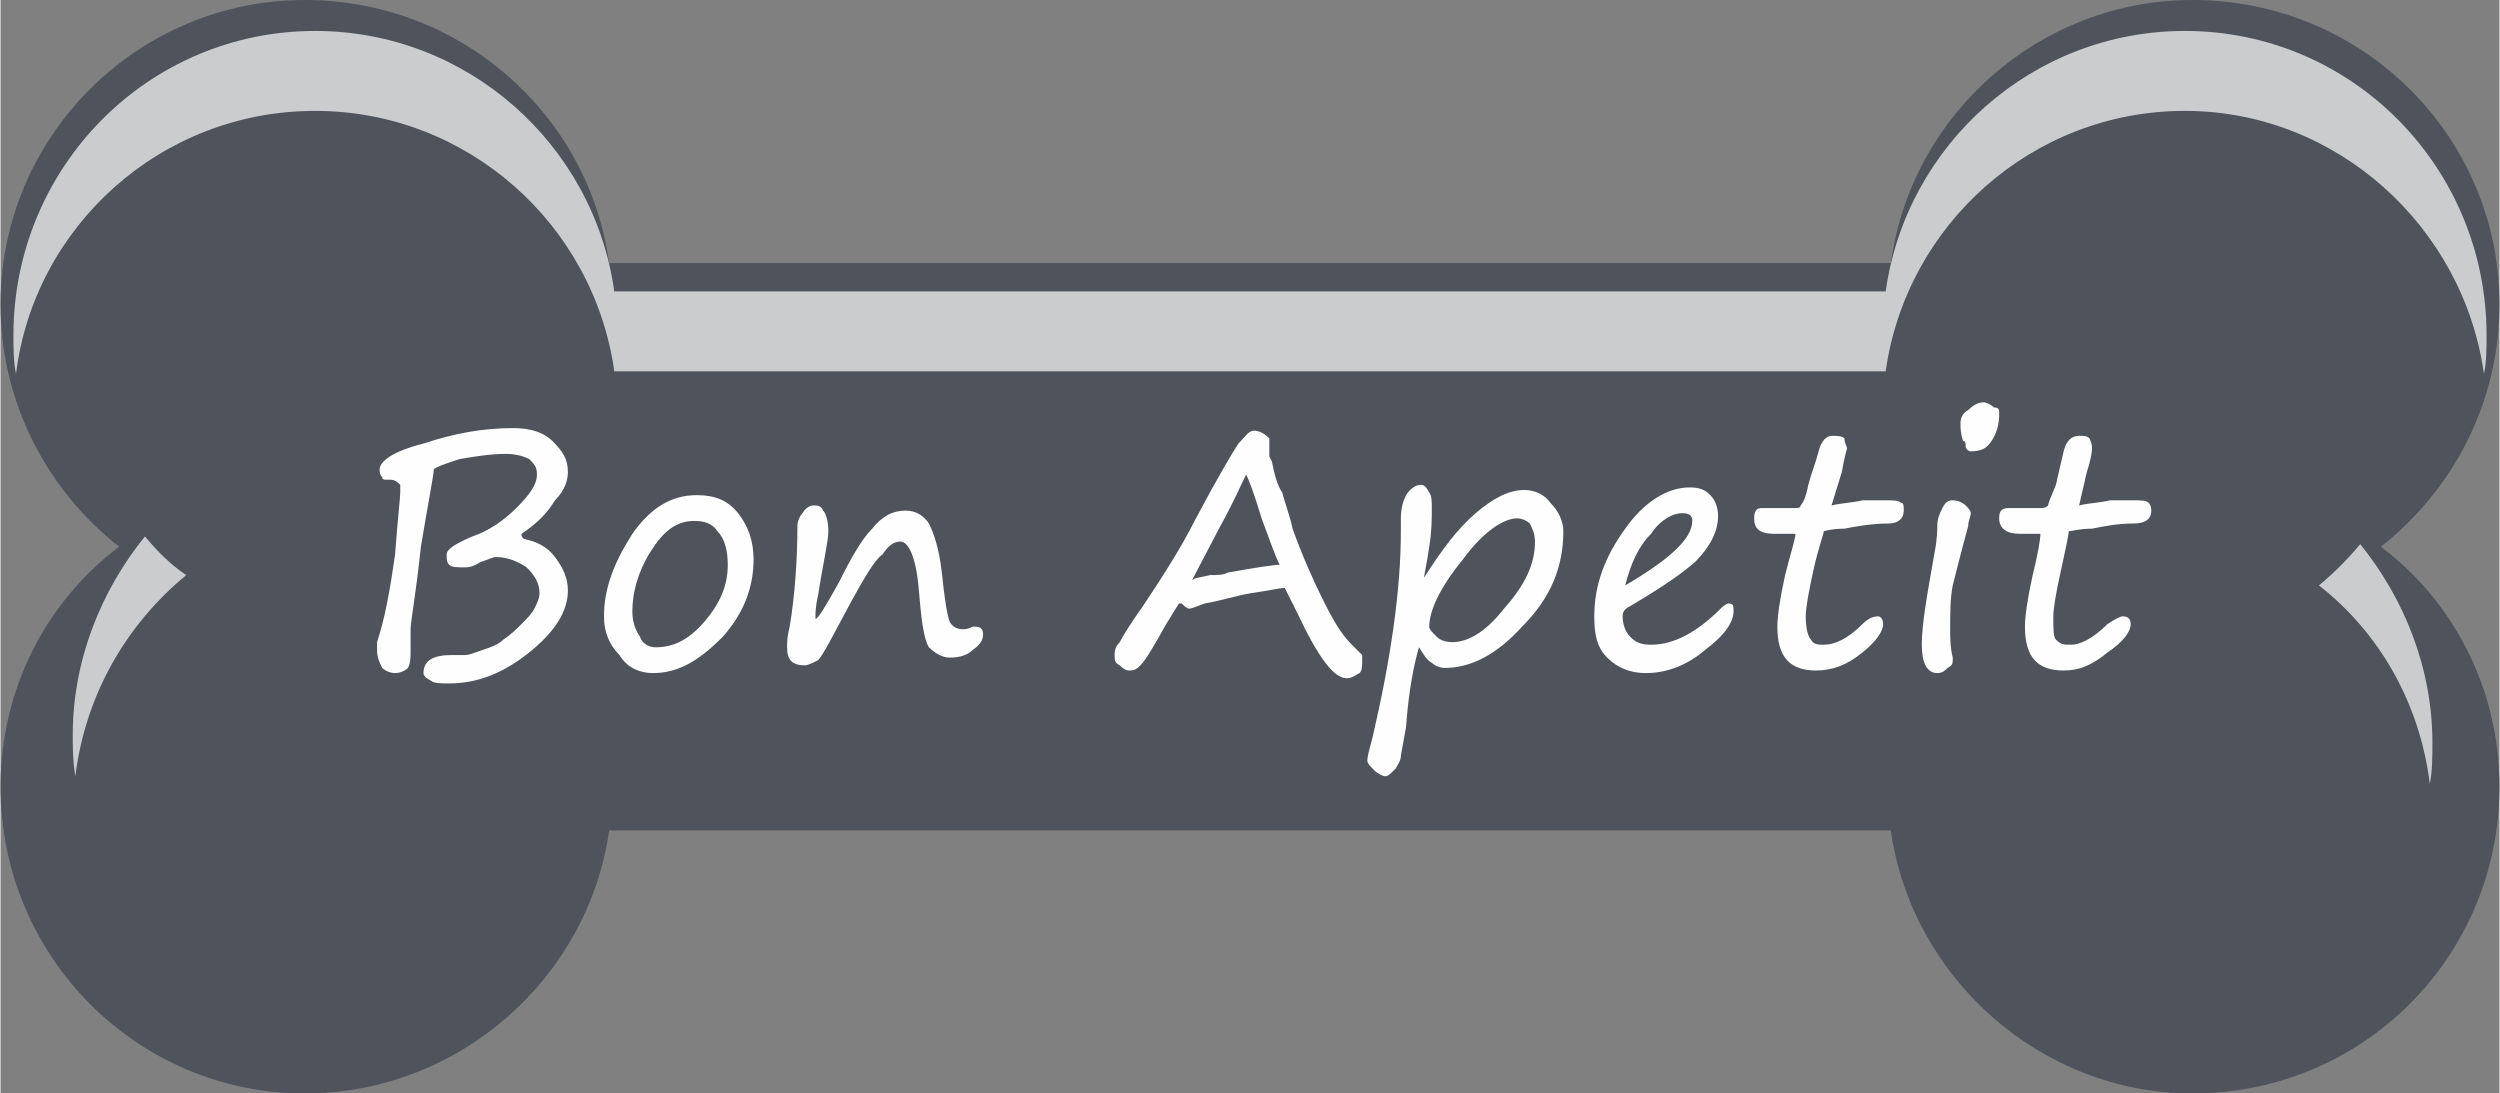 <?xml version="1.0" encoding="UTF-8"?>
<!DOCTYPE svg PUBLIC "-//W3C//DTD SVG 1.1//EN" "http://www.w3.org/Graphics/SVG/1.1/DTD/svg11.dtd">
<!-- Creator: CorelDRAW X7 -->
<svg xmlns="http://www.w3.org/2000/svg" xml:space="preserve" width="3.569in" height="1.561in" version="1.1" style="shape-rendering:geometricPrecision; text-rendering:geometricPrecision; image-rendering:optimizeQuality; fill-rule:evenodd; clip-rule:evenodd"
viewBox="0 0 969 424"
 xmlns:xlink="http://www.w3.org/1999/xlink">
 <rect x="0" y="0" width="969" height="424" fill="#808080" stroke="none"/>
 <defs>
  <style type="text/css">
   <![CDATA[
    .fil2 {fill:#FEFEFE;fill-rule:nonzero}
    .fil0 {fill:#4E535C;fill-rule:nonzero}
    .fil1 {fill:#FEFEFE;fill-rule:nonzero;fill-opacity:0.702}
   ]]>
  </style>
 </defs>
 <g id="__x0023_Layer_x0020_1">

  <path class="fil0" d="M923 212c28,-22 46,-56 46,-94 0,-65 -53,-118 -119,-118 -59,0 -109,44 -117,102l-497 0c-8,-58 -58,-102 -118,-102 -65,0 -118,53 -118,118 0,38 18,72 46,94 -28,21 -46,55 -46,93 0,66 53,119 118,119 60,0 110,-45 118,-102l497 0c8,57 58,102 117,102 66,0 119,-53 119,-119 0,-38 -18,-72 -46,-93z"/>
  <path class="fil1" d="M963 145c1,-5 1,-10 1,-15 0,-65 -52,-118 -117,-118 -59,0 -108,44 -116,101l-493 0c-8,-57 -57,-101 -116,-101 -65,0 -117,53 -117,118 0,5 0,10 1,15 7,-57 56,-102 116,-102 59,0 108,44 116,101l493 0c8,-57 57,-101 116,-101 59,0 108,45 116,102z"/>
  <path class="fil1" d="M56 208c-17,21 -28,48 -28,77 0,5 0,10 1,16 4,-32 20,-59 43,-78 -6,-4 -11,-9 -16,-15z"/>
  <path class="fil1" d="M899 227c23,18 39,45 43,77 1,-5 1,-11 1,-16 0,-29 -11,-56 -28,-77 -5,6 -10,11 -16,16z"/>
  <path class="fil2" d="M202 207c0,1 0,1 1,2 5,1 9,3 12,7 3,4 5,8 5,13 0,8 -5,16 -15,24 -10,8 -20,12 -31,12 -3,0 -6,0 -7,-1 -2,-1 -3,-2 -3,-3 0,-5 4,-7 11,-7 1,0 3,0 5,0 2,0 4,-1 7,-2 3,-1 6,-2 8,-4 3,-2 5,-4 7,-6 2,-2 4,-4 5,-6 1,-2 2,-4 2,-6 0,-4 -2,-7 -5,-10 -3,-2 -7,-4 -12,-4 -1,0 -3,1 -6,2 -3,2 -5,2 -6,2 -3,0 -5,0 -6,-1 -1,-1 -1,-2 -1,-4 0,-2 3,-4 10,-7 6,-2 12,-6 17,-11 5,-5 8,-9 8,-13 0,-3 -1,-4 -3,-6 -2,-1 -5,-2 -9,-2 -6,0 -12,1 -18,2 -6,2 -9,3 -10,4 0,2 -2,12 -5,30 -2,19 -4,29 -4,32 0,3 0,6 0,8 0,3 0,5 -1,7 -1,1 -3,2 -5,2 -2,0 -4,-1 -5,-2 -1,-2 -2,-4 -2,-7 0,-1 0,-2 0,-3 3,-9 5,-20 7,-34 1,-14 2,-22 2,-24 0,-1 0,-3 0,-3 -1,-1 -2,-2 -4,-2 0,0 -1,0 -2,0 0,0 -1,0 -1,-1 -1,-1 -1,-2 -1,-3 0,-3 5,-7 17,-10 12,-4 23,-6 35,-6 7,0 12,2 15,5 4,4 6,7 6,12 0,3 -1,7 -5,11 -3,5 -7,9 -13,13z"/>
  <path class="fil2" d="M253 261c-5,0 -10,-2 -13,-7 -4,-4 -6,-9 -6,-15 0,-11 4,-21 11,-32 7,-10 15,-15 25,-15 7,0 12,2 16,7 4,5 6,11 6,18 0,11 -4,21 -12,30 -9,9 -17,14 -27,14zm-8 -24l0 0c0,4 1,7 3,10 1,3 4,4 6,4 7,0 13,-3 19,-10 6,-7 9,-14 9,-22 0,-5 -1,-10 -4,-13 -2,-3 -5,-4 -9,-4 -7,0 -12,4 -17,12 -5,8 -7,16 -7,23z"/>
  <path class="fil2" d="M349 210c-3,0 -5,2 -7,5 -3,2 -7,9 -12,18 -7,13 -11,21 -13,23 -2,1 -4,2 -5,2 -5,0 -7,-2 -7,-7 0,-2 0,-4 1,-8 2,-12 3,-26 3,-39 0,-2 1,-4 2,-5 1,-2 3,-3 4,-3 2,0 3,0 4,2 1,1 2,4 2,8 0,4 -2,12 -4,25 -1,4 -1,7 -1,8 0,1 0,1 0,1 1,0 4,-5 9,-14 5,-10 9,-17 13,-21 4,-5 8,-7 13,-7 4,0 7,2 9,5 2,4 4,10 5,19 1,10 2,16 3,19 1,2 3,3 5,3 1,0 2,0 4,-1 1,0 1,0 1,0 2,0 3,1 3,3 0,2 -1,4 -4,6 -2,2 -5,3 -9,3 -3,0 -6,-2 -8,-4 -2,-3 -3,-11 -4,-23 -1,-12 -4,-18 -7,-18z"/>
  <path class="fil2" d="M492 170c0,0 0,1 0,3 0,1 0,3 0,4l1 2c1,5 2,9 4,12 1,4 3,9 4,14 4,11 8,20 12,28 4,8 7,13 11,17 2,2 3,3 4,4 0,0 0,1 0,2 0,2 0,4 -1,5 -2,1 -3,2 -5,2 -5,0 -11,-8 -19,-25 -3,-6 -5,-10 -5,-10 -2,0 -6,1 -13,2 -6,1 -12,3 -18,4 -3,1 -5,2 -6,2 -1,0 -2,-1 -3,-2 0,0 0,0 -1,0 0,0 -2,3 -5,8 -5,9 -8,14 -10,16 -1,1 -2,2 -4,2 -1,0 -2,0 -4,-2 -2,-1 -2,-2 -2,-4 0,-1 0,-3 2,-5 1,-2 4,-7 9,-14 8,-12 15,-23 20,-33 9,-17 15,-27 17,-30 3,-3 4,-5 6,-5 2,0 4,1 6,3zm4 49l0 0c-2,-4 -4,-10 -7,-18 -3,-10 -5,-15 -6,-17 -2,4 -5,11 -10,20l-11 21c1,-1 3,-1 7,-2 3,0 5,0 7,-1 11,-2 18,-3 20,-3z"/>
  <path class="fil2" d="M550 251c-2,7 -4,17 -5,31l-2 11c0,2 -1,3 -2,5 -2,2 -3,3 -4,3 -1,0 -3,-1 -4,-2 -2,-2 -3,-3 -3,-4 0,-2 1,-5 2,-9 7,-30 11,-57 11,-80l0 -5c0,-4 1,-7 2,-9 2,-3 4,-4 6,-4 1,0 2,1 3,3 1,1 1,4 1,6 0,4 0,9 -1,15 -1,7 -2,11 -2,12 7,-11 13,-19 20,-25 7,-6 13,-9 19,-9 4,0 8,2 10,5 3,3 5,7 5,11 0,14 -5,26 -16,37 -10,11 -20,16 -30,16 -2,0 -4,-1 -5,-2 -2,-1 -3,-3 -5,-6zm38 -50l0 0c-5,0 -13,5 -21,16 -9,11 -13,20 -13,26 0,1 1,2 3,4 1,1 3,2 6,2 6,0 13,-4 20,-13 8,-9 12,-17 12,-26 0,-3 -1,-5 -2,-7 -1,-1 -3,-2 -5,-2z"/>
  <path class="fil2" d="M672 237c0,4 -3,9 -11,15 -7,6 -15,9 -23,9 -6,0 -11,-2 -15,-6 -4,-4 -5,-9 -5,-16 0,-12 4,-23 12,-34 7,-10 16,-16 25,-16 4,0 6,1 8,3 2,2 3,5 3,8 0,6 -3,12 -9,18 -7,6 -15,11 -25,17 -2,1 -3,2 -3,4 0,3 1,6 3,8 2,2 4,3 8,3 9,0 18,-5 27,-14 2,-2 3,-2 3,-2 2,0 2,1 2,3zm-42 -10l0 0c17,-10 26,-18 26,-25 0,-2 -1,-3 -4,-3 -3,0 -8,2 -12,8 -5,5 -8,12 -10,20z"/>
  <path class="fil2" d="M710 196c4,-1 8,-1 12,-2 4,0 7,0 9,0 3,0 5,0 6,1 1,0 1,1 1,3 0,3 -2,5 -6,5 -6,0 -12,1 -17,2 -5,0 -8,1 -8,1 0,1 -2,6 -4,15 -2,9 -3,15 -3,18 0,5 1,8 2,9 1,2 3,2 5,2 4,0 9,-2 15,-8 2,-2 4,-3 6,-3 1,0 2,1 2,3 0,3 -3,7 -8,11 -6,5 -12,7 -18,7 -10,0 -15,-5 -15,-17 0,-4 1,-11 3,-20 2,-8 4,-14 4,-16 0,0 -1,0 -2,0l-6 0c-6,0 -8,-2 -8,-6 0,-3 1,-4 3,-4l13 0c1,0 2,0 2,-1 1,-1 2,-3 3,-8 1,-4 3,-9 4,-13 1,-4 3,-6 5,-6 2,0 4,0 5,1 0,2 1,3 1,4 0,0 -1,3 -2,9l-4 13z"/>
  <path class="fil2" d="M756 244c0,3 0,7 1,11 0,0 0,1 0,1 0,1 0,2 -2,3 -1,1 -2,2 -4,2 -4,0 -6,-4 -6,-11 0,-8 2,-19 5,-36 1,-5 1,-9 1,-10 0,-3 1,-5 2,-7 1,-2 2,-3 4,-3 2,0 4,1 5,2 1,1 2,2 2,3 0,1 -1,3 -1,5 -3,11 -5,19 -6,23 -1,5 -1,11 -1,17zm8 -69l0 0c-1,0 -2,-1 -2,-2 0,-1 0,-2 -1,-2 -1,-3 -1,-5 -1,-7 0,-2 1,-4 3,-5 2,-2 4,-3 6,-3 1,0 3,1 4,2 2,0 2,1 2,2 0,2 0,4 -1,7 -1,3 -3,6 -5,7 -2,1 -4,1 -5,1z"/>
  <path class="fil2" d="M806 196c4,-1 8,-1 12,-2 3,0 6,0 9,0 3,0 5,0 6,1 0,0 1,1 1,3 0,3 -2,5 -7,5 -6,0 -11,1 -16,2 -5,0 -8,1 -9,1 0,1 -1,6 -3,15 -2,9 -3,15 -3,18 0,5 0,8 1,9 2,2 3,2 6,2 3,0 8,-2 14,-8 3,-2 5,-3 6,-3 2,0 3,1 3,3 0,3 -3,7 -9,11 -6,5 -11,7 -17,7 -10,0 -15,-5 -15,-17 0,-4 1,-11 3,-20 2,-8 3,-14 3,-16 0,0 -1,0 -2,0l-6 0c-5,0 -8,-2 -8,-6 0,-3 1,-4 4,-4l12 0c1,0 2,0 3,-1 0,-1 1,-3 3,-8 1,-4 2,-9 3,-13 1,-4 3,-6 6,-6 2,0 3,0 4,1 1,2 1,3 1,4 0,0 0,3 -2,9l-3 13z"/>
 </g>
</svg>
